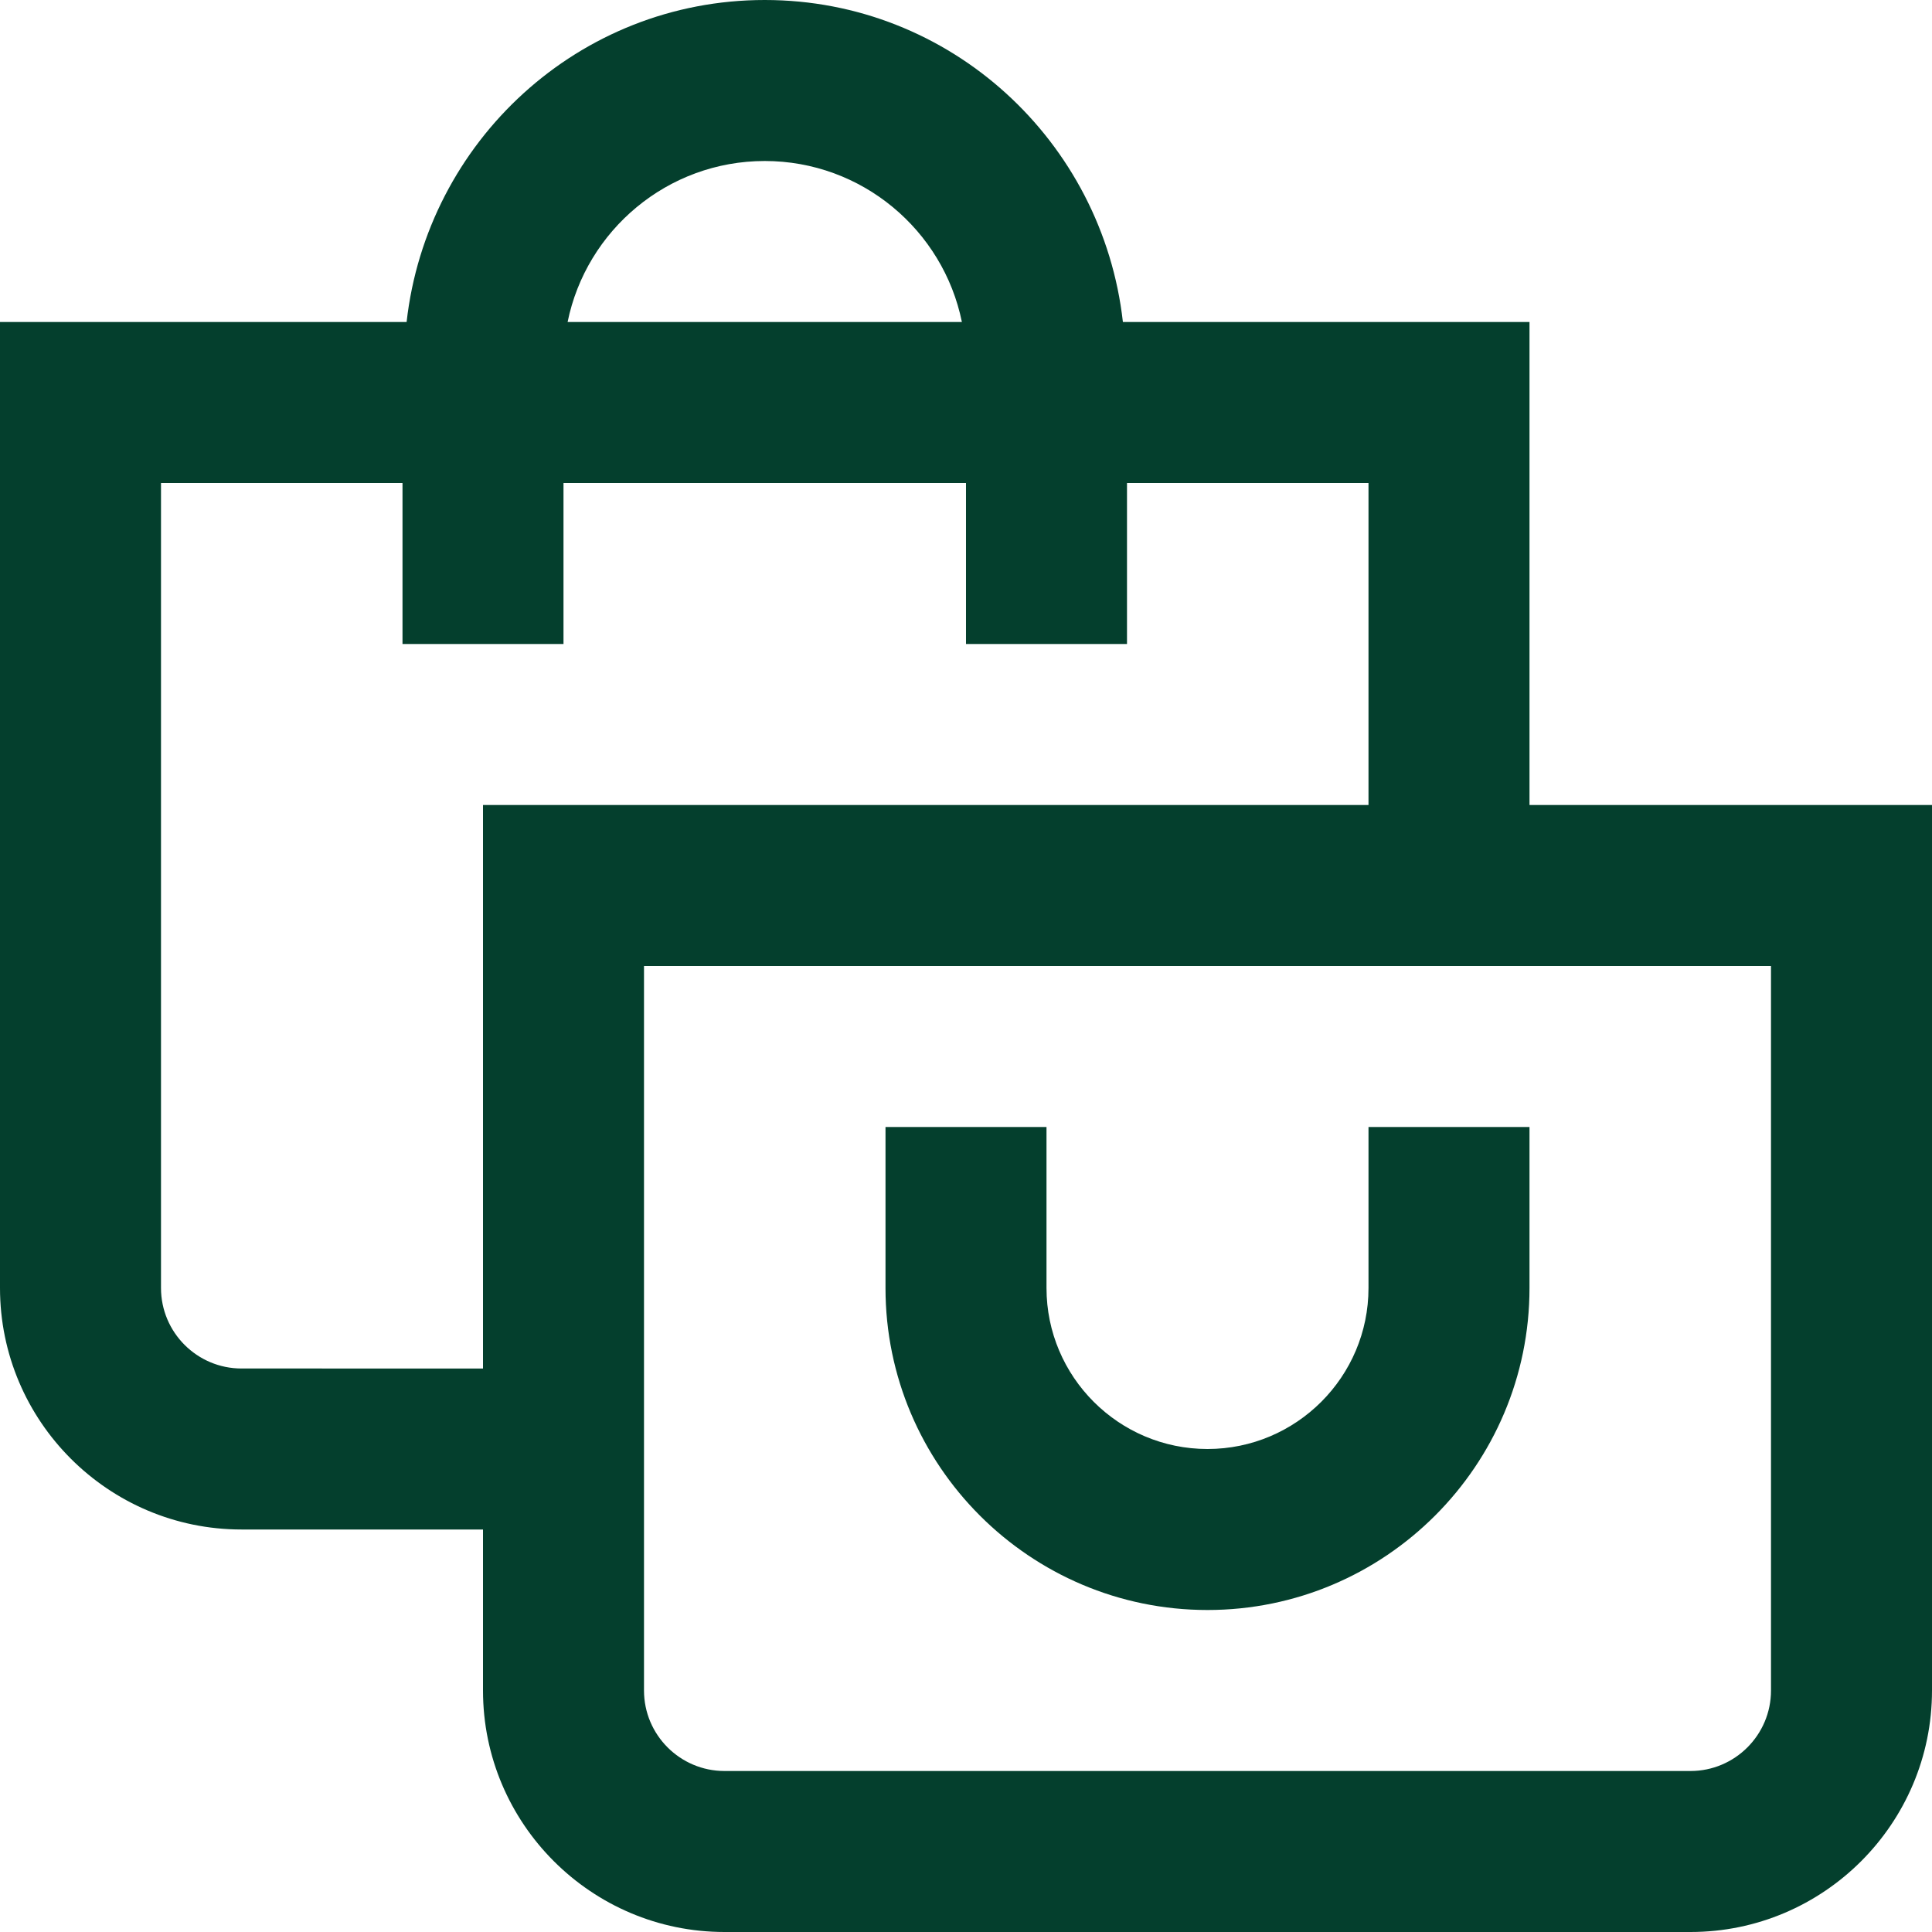 <?xml version="1.0" encoding="UTF-8"?>
<svg xmlns="http://www.w3.org/2000/svg" id="Layer_1" data-name="Layer 1" viewBox="0 0 24 24" width="512" height="512">
  <path fill="#043F2D" d="M19,10V4h-5.051c-.252-2.244-2.139-4-4.449-4S5.303,1.756,5.051,4H0v12c0,1.654,1.346,3,3,3h3v2c0,1.654,1.346,3,3,3h12c1.654,0,3-1.346,3-3V10h-5ZM9.5,2c1.207,0,2.217,.86,2.449,2H7.051c.232-1.14,1.242-2,2.449-2ZM3,17c-.551,0-1-.448-1-1V6h3v2h2v-2h5v2h2v-2h3v4H6v7H3Zm19,4c0,.552-.449,1-1,1H9c-.551,0-1-.448-1-1V12h14v9Zm-11-5v-2h2v2c0,1.103,.897,2,2,2s2-.897,2-2v-2h2v2c0,2.206-1.794,4-4,4s-4-1.794-4-4Z"/></svg>
